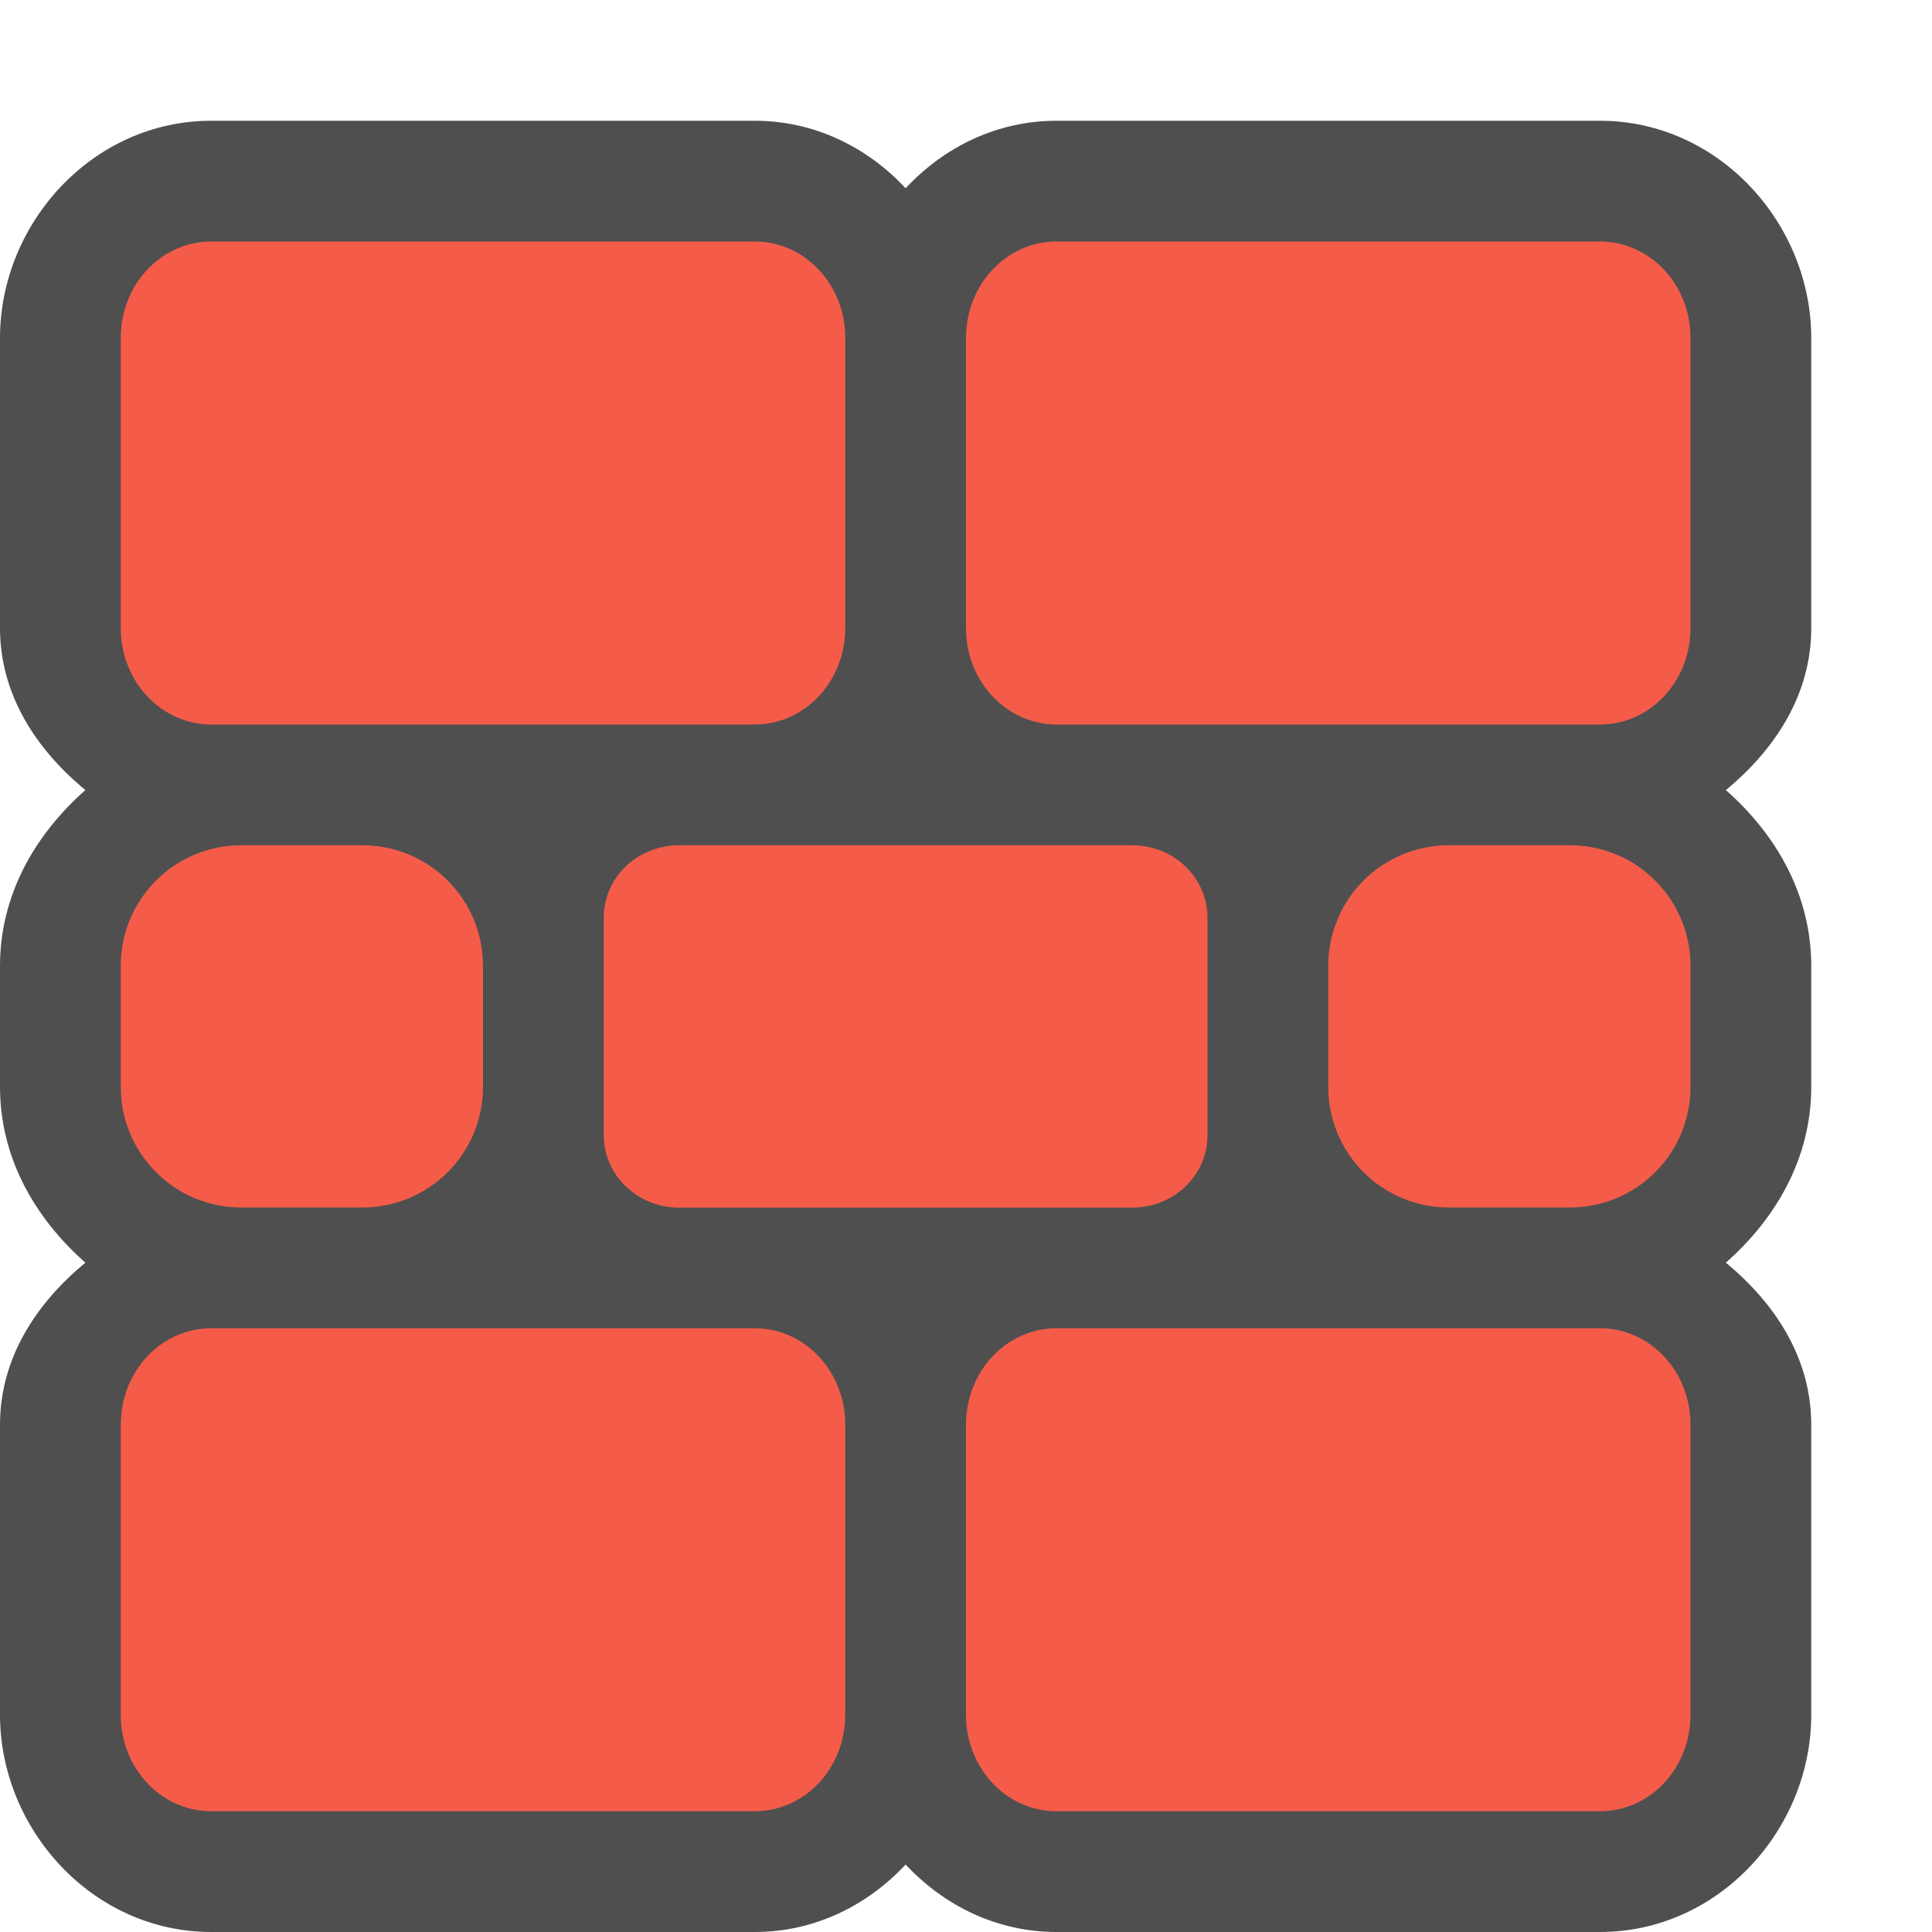 <svg height="16" width="16" xmlns="http://www.w3.org/2000/svg"><path d="m1.75 1c-.986 0-1.75.852-1.75 1.799v2.402c0 .55.298 1.004.707 1.342-.417.369-.707.867-.707 1.457v1c0 .59.29 1.088.707 1.457-.409.338-.707.792-.707 1.342v2.402c0 .946.764 1.799 1.75 1.799h4.5c.498 0 .935-.221 1.25-.559.315.338.752.559 1.25.559h4.5c.986 0 1.75-.852 1.75-1.799v-2.402c0-.55-.298-1.004-.707-1.342.417-.369.707-.867.707-1.457v-1c0-.59-.29-1.088-.707-1.457.409-.338.707-.792.707-1.342v-2.402c0-.946-.764-1.799-1.75-1.799h-4.5c-.498 0-.935.221-1.25.559-.315-.338-.752-.559-1.25-.559z" fill="#4f4f4f"/><path d="m1.75 2c-.415 0-.75.356-.75.799v2.402c0 .443.335.799.75.799h4.5c.415 0 .75-.356.75-.799v-2.402c0-.443-.335-.799-.75-.799zm7 0c-.415 0-.75.356-.75.799v2.402c0 .443.335.799.75.799h4.5c.415 0 .75-.356.75-.799v-2.402c0-.443-.335-.799-.75-.799zm-6.75 5c-.554 0-1 .446-1 1v1c0 .554.446 1 1 1h1c .554 0 1-.446 1-1v-1c0-.554-.446-1-1-1zm3.625 0c-.346 0-.625.267-.625.6v1.801c0 .332.279.6.625.6h3.75c.346 0 .625-.267.625-.6v-1.801c0-.332-.279-.6-.625-.6zm6.375 0c-.554 0-1 .446-1 1v1c0 .554.446 1 1 1h1c .554 0 1-.446 1-1v-1c0-.554-.446-1-1-1zm-10.25 4c-.415 0-.75.356-.75.799v2.402c0 .443.335.799.75.799h4.5c.415 0 .75-.356.75-.799v-2.402c0-.443-.335-.799-.75-.799zm7 0c-.415 0-.75.356-.75.799v2.402c0 .443.335.799.75.799h4.5c.415 0 .75-.356.75-.799v-2.402c0-.443-.335-.799-.75-.799z" fill="#f45c49"/></svg>